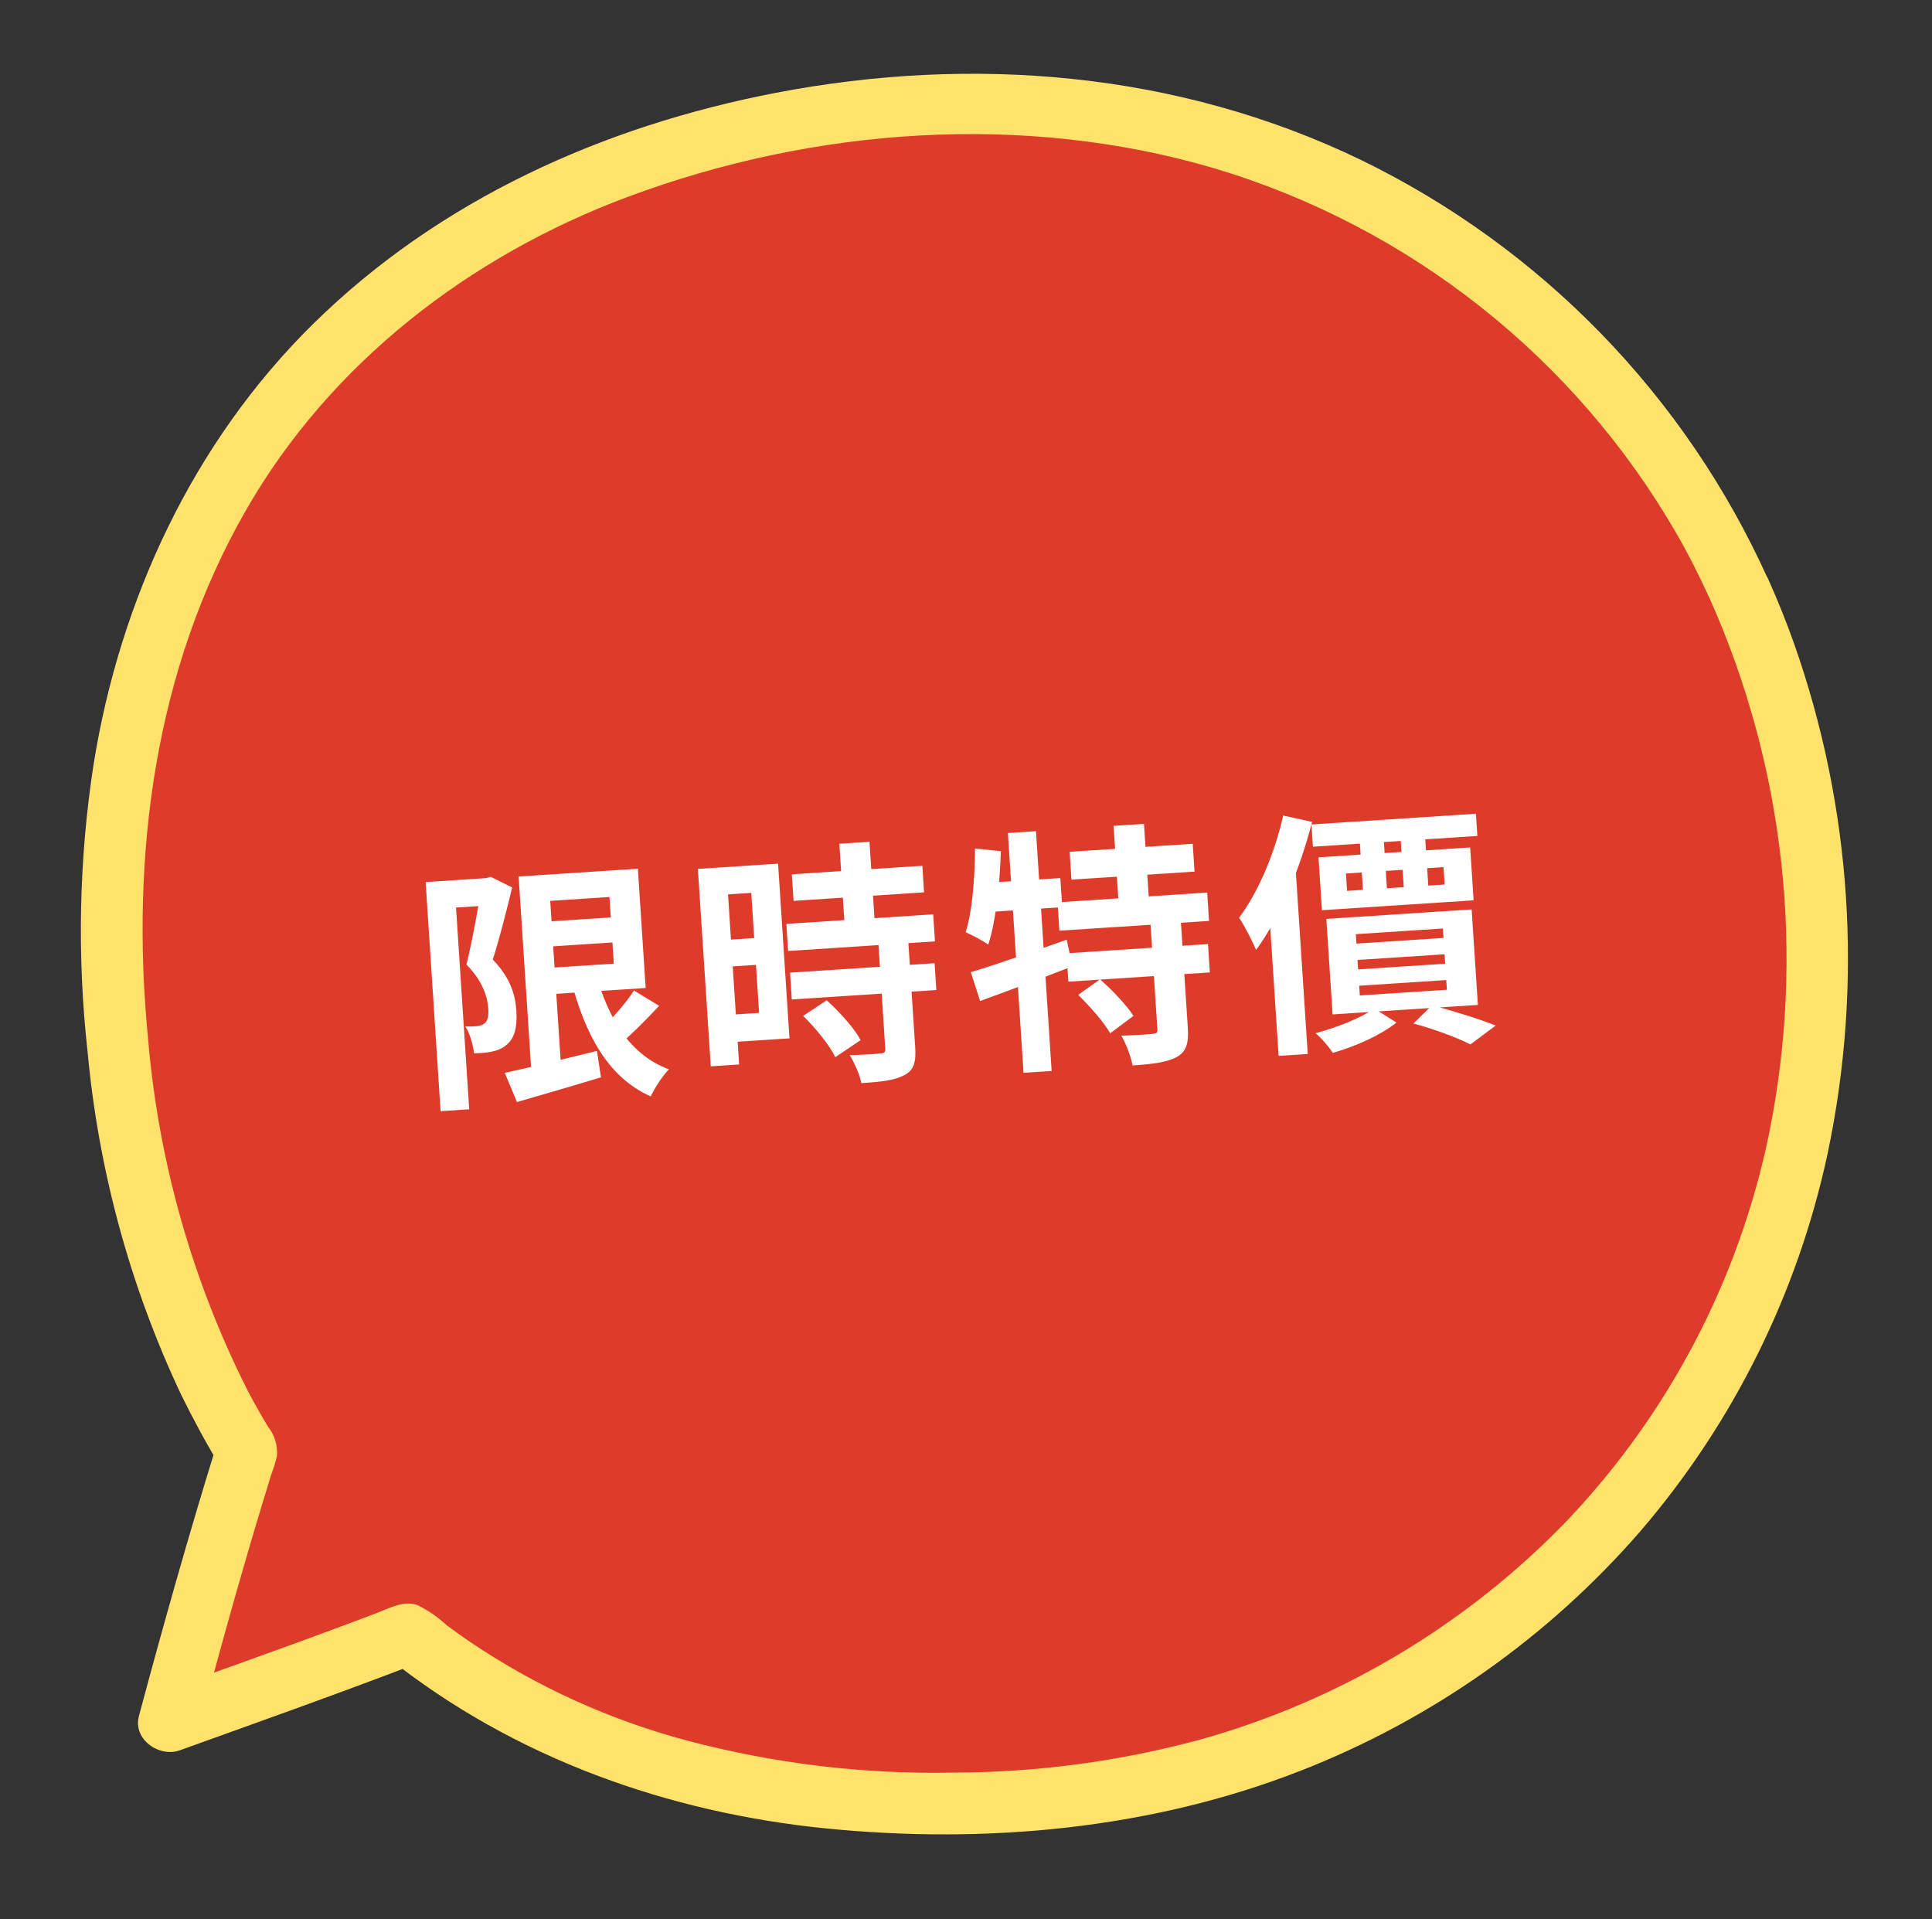 <svg width="151" height="150" viewBox="0 0 151 150" fill="none" xmlns="http://www.w3.org/2000/svg">
<rect x="0" y="0" width="151" height="150" fill="#333333" stroke="none"/>
<g clip-path="url(#clip0_811_44907)">
<path d="M135.937 46.098C124.446 20.566 98.189 5.891 70.207 8.352C29.185 11.961 5.515 39.812 9.081 80.356C10.22 93.306 13.745 104.389 19.286 113.398C17.127 120.354 15.63 125.586 13.226 134.551C21.292 131.643 25.403 130.217 31.879 127.72C44.452 137.807 61.567 142.365 81.849 140.581C117.501 137.445 145.154 107.627 141.728 68.677C141.083 60.884 139.116 53.247 135.937 46.098Z" fill="#DE3C2B"/>
<path d="M138.183 45.26C131.733 30.94 120.463 19.343 106.338 12.484C92.071 5.608 76.043 4.287 60.605 7.262C47.111 9.864 34.316 15.617 24.45 25.339C15.119 34.532 9.394 46.821 7.323 59.682C6.171 67.122 6.013 74.685 6.842 82.171C7.701 91.481 10.178 100.579 14.174 109.032C15.139 110.995 16.181 112.911 17.319 114.778L16.918 112.956C14.744 119.964 12.755 127.025 10.858 134.109C10.367 135.939 12.45 137.372 14.056 136.789C20.283 134.545 26.524 132.339 32.709 129.958L30.323 129.545C40.127 137.367 52.211 141.674 64.626 142.901C77.062 144.136 89.948 142.962 101.643 138.39C111.862 134.399 120.976 127.986 128.177 119.703C135.463 111.232 140.502 101.071 142.844 90.144C145.641 76.868 144.728 63.065 140.21 50.271C139.608 48.568 138.928 46.891 138.191 45.239C136.941 42.438 132.428 44.09 133.691 46.92C139.5 60.011 141.104 74.587 138.262 88.62C135.928 99.968 130.463 110.427 122.489 118.828C114.596 127.021 104.647 132.946 93.682 135.988C87.454 137.66 81.045 138.515 74.591 138.531C67.537 138.68 60.496 137.833 53.681 136.024C47.647 134.416 41.927 131.817 36.752 128.328C36.132 127.9 35.522 127.472 34.92 127.023C34.231 126.381 33.451 125.847 32.602 125.43C31.557 125.08 30.542 125.641 29.581 126.007C28.726 126.333 27.871 126.659 27.015 126.975C24.013 128.103 20.996 129.181 17.98 130.27C16.111 130.936 14.253 131.612 12.384 132.278L15.581 134.958C16.813 130.363 18.065 125.765 19.409 121.19C19.988 119.211 20.578 117.242 21.188 115.271C21.366 114.794 21.524 114.308 21.641 113.806C21.718 112.976 21.465 112.145 20.946 111.498C20.394 110.583 19.87 109.655 19.376 108.715C15.013 100.084 12.359 90.68 11.561 81.043C10.183 66.859 12.092 52.276 19.249 39.831C25.822 28.391 36.679 20.007 49.072 15.383C63.593 9.97 80.01 8.757 94.944 13.165C110.182 17.727 123.097 27.945 131.045 41.722C132.016 43.403 132.882 45.144 133.691 46.92C134.18 48.142 135.539 48.755 136.777 48.335C138.01 47.865 138.642 46.484 138.192 45.249L138.183 45.26Z" fill="#FEE26B"/>
<path d="M42.13 72.065L49.015 71.616L49.143 73.571L42.258 74.021L42.13 72.065ZM39.452 83.845C41.251 83.467 44.013 82.785 46.656 82.132L46.971 84.195C44.691 84.886 42.271 85.585 40.403 86.128L39.452 83.845ZM40.534 68.502L42.869 68.349L43.899 84.116L41.564 84.268L40.534 68.502ZM41.891 68.413L49.854 67.893L50.463 77.213L42.5 77.733L42.366 75.678L47.974 75.311L47.634 70.102L42.026 70.469L41.891 68.413ZM46.583 76.104C47.533 79.609 49.263 82.463 52.281 83.568C51.792 84.061 51.155 85.045 50.856 85.686C47.532 84.199 45.754 80.908 44.608 76.553L46.583 76.104ZM49.554 77.413L51.516 78.607C50.486 79.717 49.282 80.918 48.331 81.702L46.759 80.642C47.666 79.801 48.881 78.459 49.554 77.413ZM33.267 68.936L38.257 68.61L38.396 70.746L35.642 70.926L36.672 86.692L34.436 86.838L33.267 68.936ZM37.598 68.653L38.017 68.626L38.351 68.524L40.029 69.356C39.603 71.128 39.03 73.39 38.513 74.987C39.931 76.458 40.281 77.818 40.356 78.975C40.444 80.313 40.199 81.17 39.571 81.672C39.267 81.933 38.877 82.099 38.422 82.189C38.047 82.273 37.528 82.307 37.047 82.318C36.988 81.721 36.747 80.795 36.369 80.218C36.751 80.233 37.03 80.215 37.29 80.198C37.508 80.164 37.705 80.111 37.877 79.979C38.124 79.783 38.198 79.377 38.162 78.818C38.1 77.88 37.72 76.662 36.454 75.382C36.916 73.548 37.409 70.67 37.645 69.372L37.598 68.653ZM61.888 68.33L72.087 67.663L72.222 69.739L62.024 70.405L61.888 68.33ZM61.46 72.206L72.936 71.456L73.074 73.572L61.598 74.321L61.46 72.206ZM61.749 76.015L73.045 75.277L73.182 77.373L61.886 78.111L61.749 76.015ZM65.601 65.942L67.956 65.789L68.434 73.113L66.079 73.267L65.601 65.942ZM68.655 73.74L70.99 73.588L71.53 81.85C71.606 83.007 71.427 83.641 70.67 84.031C69.896 84.442 68.82 84.552 67.324 84.65C67.201 83.997 66.779 83.062 66.419 82.464C67.4 82.44 68.498 82.369 68.796 82.329C69.115 82.308 69.211 82.242 69.192 81.963L68.655 73.74ZM62.772 79.395L64.616 78.173C65.618 79.089 66.761 80.338 67.264 81.287L65.287 82.618C64.847 81.705 63.756 80.353 62.772 79.395ZM55.663 67.834L60.812 67.498L61.703 81.149L56.554 81.485L56.415 79.35L59.329 79.159L58.716 69.779L55.802 69.97L55.663 67.834ZM56.153 73.494L60.025 73.242L60.161 75.337L56.29 75.59L56.153 73.494ZM54.545 67.907L56.761 67.763L57.768 83.19L55.553 83.334L54.545 67.907ZM83.6 66.571L93.219 65.942L93.362 68.118L83.742 68.746L83.6 66.571ZM82.655 70.521L94.35 69.757L94.495 71.972L82.8 72.736L82.655 70.521ZM83.356 74.504L94.413 73.781L94.558 75.997L83.501 76.719L83.356 74.504ZM87.035 64.543L89.41 64.388L89.86 71.273L87.485 71.428L87.035 64.543ZM89.909 72.031L92.284 71.876L92.836 80.318C92.915 81.535 92.719 82.21 91.944 82.621C91.169 83.032 90.035 83.167 88.519 83.266C88.393 82.572 88.007 81.576 87.645 80.938C88.625 80.914 89.723 80.842 90.061 80.8C90.38 80.779 90.476 80.713 90.458 80.433L89.909 72.031ZM84.27 77.751L85.975 76.537C86.91 77.358 88.05 78.546 88.586 79.393L86.771 80.754C86.295 79.903 85.191 78.653 84.27 77.751ZM75.876 75.974C77.804 75.407 80.664 74.399 83.367 73.441L83.823 75.515C81.361 76.478 78.68 77.475 76.605 78.231L75.876 75.974ZM78.774 65.102L80.969 64.959L82.193 83.699L79.998 83.842L78.774 65.102ZM76.207 66.312L78.225 66.521C78.138 69.172 77.84 71.978 77.239 73.821C76.86 73.545 75.967 73.062 75.472 72.854C76.005 71.196 76.182 68.679 76.207 66.312ZM76.925 69.011L82.872 68.623L83.021 70.898L76.634 71.315L76.925 69.011ZM102.501 64.434L115.354 63.595L115.467 65.331L102.614 66.171L102.501 64.434ZM105.196 68.267L105.285 69.624L112.909 69.126L112.82 67.769L105.196 68.267ZM103.05 67.004L114.904 66.23L115.174 70.361L103.319 71.135L103.05 67.004ZM106.215 64.833L108.091 64.711L108.436 69.999L106.56 70.122L106.215 64.833ZM109.408 64.625L111.324 64.499L111.669 69.788L109.753 69.913L109.408 64.625ZM106.099 75.022L106.147 75.761L112.952 75.316L112.904 74.578L106.099 75.022ZM106.23 77.038L106.28 77.796L113.085 77.352L113.036 76.594L106.23 77.038ZM105.967 73.007L106.015 73.745L112.821 73.301L112.772 72.562L105.967 73.007ZM103.664 71.814L115.02 71.073L115.508 78.537L104.152 79.278L103.664 71.814ZM110.472 79.988L111.922 78.57C113.655 79.018 115.702 79.666 116.896 80.15L114.927 81.621C113.912 81.106 112.145 80.44 110.472 79.988ZM107.409 78.825L109.144 79.914C107.887 80.918 105.919 81.788 104.168 82.284C103.877 81.822 103.27 81.12 102.825 80.748C104.519 80.297 106.355 79.555 107.409 78.825ZM100.291 63.737L102.548 64.231C101.638 67.798 100.05 71.71 98.171 74.237C97.932 73.652 97.264 72.332 96.844 71.719C98.338 69.737 99.623 66.707 100.291 63.737ZM99.071 69.308L101.143 66.968L101.206 67.004L102.209 82.371L99.934 82.52L99.071 69.308Z" fill="white"/>
</g>
<defs>
<clipPath id="clip0_811_44907">
<rect width="137.52" height="138.66" fill="white" transform="translate(138.126) rotate(84.973)"/>
</clipPath>
</defs>
</svg>
